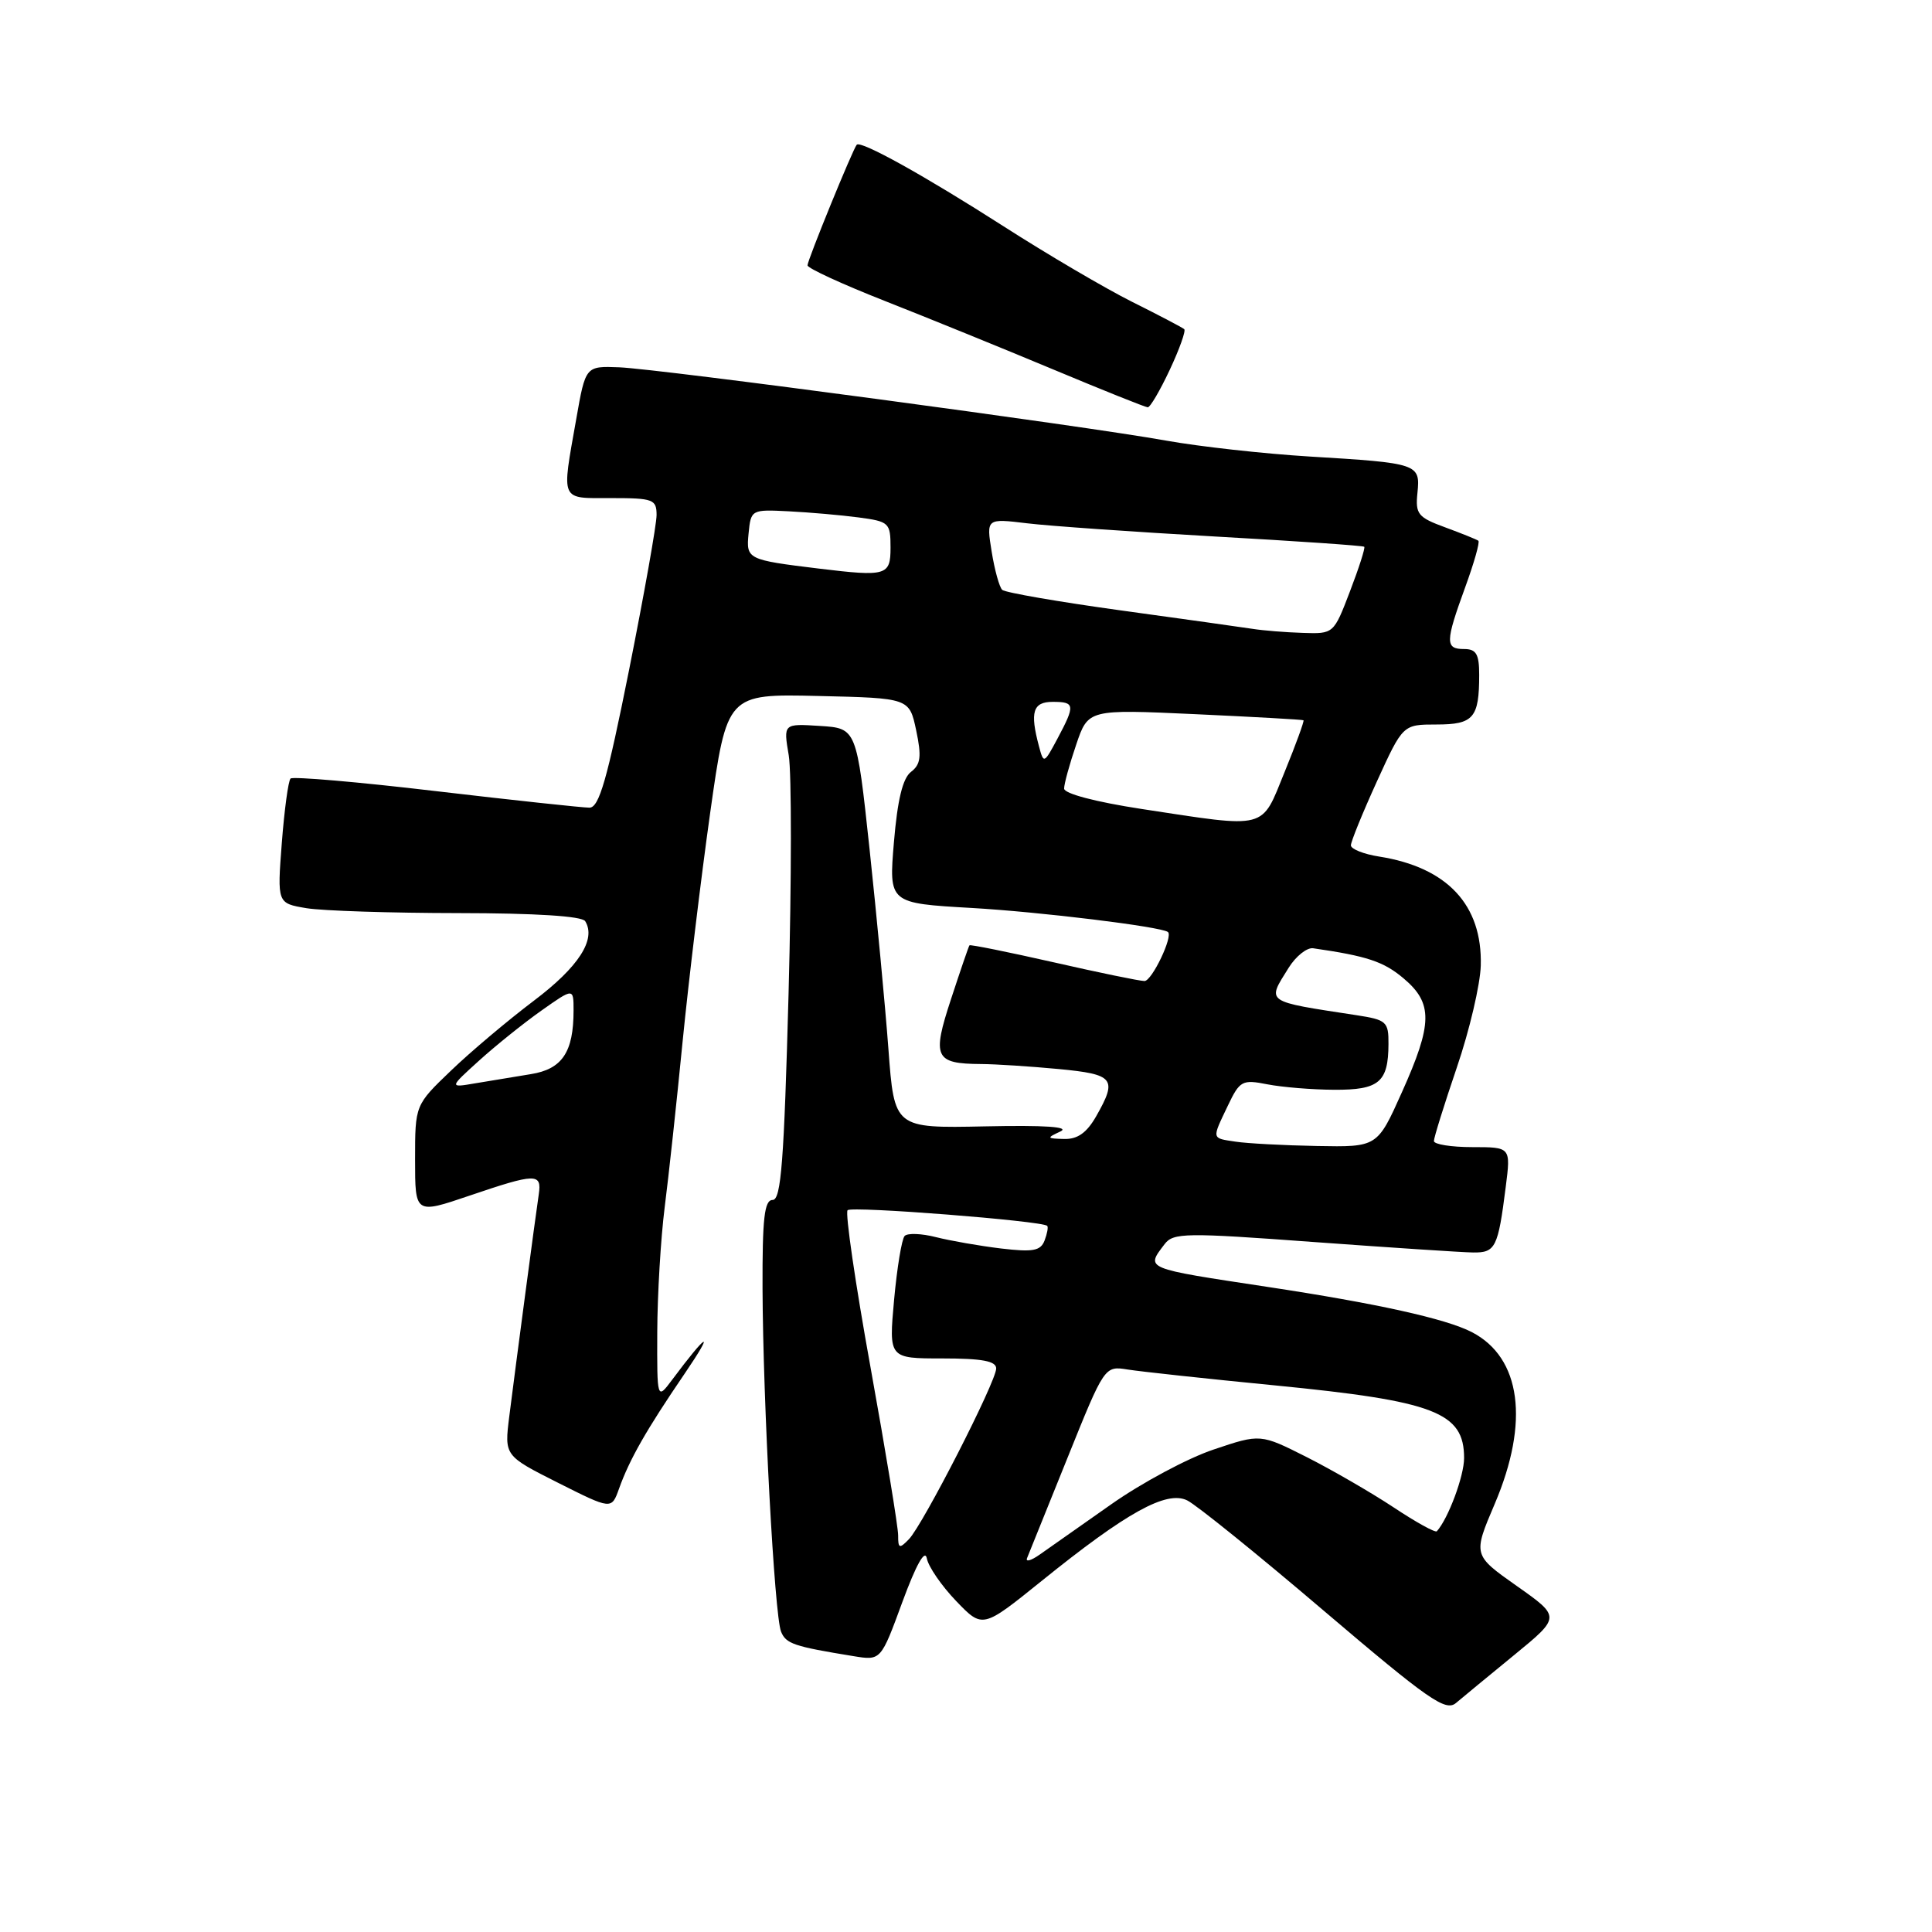 <?xml version="1.0" encoding="UTF-8" standalone="no"?>
<!DOCTYPE svg PUBLIC "-//W3C//DTD SVG 1.1//EN" "http://www.w3.org/Graphics/SVG/1.1/DTD/svg11.dtd" >
<svg xmlns="http://www.w3.org/2000/svg" xmlns:xlink="http://www.w3.org/1999/xlink" version="1.1" viewBox="0 0 256 256">
 <g >
 <path fill="currentColor"
d=" M 200.65 219.29 C 206.80 214.25 206.80 214.25 200.98 210.15 C 195.17 206.05 195.17 206.05 198.06 199.27 C 202.69 188.41 201.56 179.89 195.02 176.51 C 191.59 174.74 182.49 172.72 167.89 170.51 C 151.52 168.03 151.81 168.15 154.32 164.85 C 155.47 163.34 157.09 163.32 174.03 164.57 C 184.19 165.31 193.71 165.94 195.18 165.96 C 198.16 166.00 198.50 165.33 199.52 157.25 C 200.19 152.00 200.19 152.00 195.09 152.00 C 192.29 152.00 190.00 151.63 190.00 151.19 C 190.00 150.74 191.37 146.35 193.04 141.44 C 194.72 136.52 196.14 130.45 196.21 127.94 C 196.43 119.91 191.78 114.93 182.75 113.50 C 180.69 113.18 179.00 112.50 179.00 112.01 C 179.00 111.52 180.55 107.71 182.44 103.56 C 185.89 96.00 185.89 96.00 190.34 96.00 C 195.25 96.00 196.00 95.13 196.00 89.42 C 196.00 86.67 195.61 86.00 194.00 86.00 C 191.48 86.00 191.50 85.08 194.14 77.83 C 195.32 74.60 196.11 71.82 195.89 71.65 C 195.68 71.49 193.70 70.69 191.50 69.88 C 187.87 68.55 187.53 68.12 187.82 65.30 C 188.21 61.45 187.93 61.36 173.50 60.49 C 167.45 60.12 158.90 59.17 154.50 58.38 C 143.28 56.37 87.43 48.89 82.04 48.67 C 77.59 48.50 77.59 48.50 76.36 55.50 C 74.40 66.59 74.14 66.00 81.00 66.00 C 86.56 66.00 87.00 66.17 87.00 68.25 C 87.00 69.49 85.36 78.71 83.36 88.75 C 80.45 103.30 79.39 107.00 78.11 107.02 C 77.22 107.02 68.07 106.04 57.77 104.83 C 47.47 103.61 38.80 102.87 38.50 103.16 C 38.20 103.46 37.68 107.30 37.34 111.70 C 36.73 119.69 36.73 119.69 40.61 120.34 C 42.75 120.69 51.79 120.98 60.69 120.99 C 70.98 121.00 77.12 121.39 77.54 122.06 C 79.03 124.47 76.67 128.13 70.74 132.60 C 67.31 135.19 62.36 139.36 59.75 141.87 C 55.00 146.42 55.00 146.42 55.00 153.65 C 55.00 160.88 55.00 160.88 62.18 158.44 C 71.01 155.44 71.81 155.42 71.39 158.25 C 70.96 161.11 68.34 180.86 67.48 187.69 C 66.83 192.89 66.83 192.89 73.93 196.47 C 81.03 200.04 81.03 200.04 82.02 197.27 C 83.42 193.36 85.63 189.48 90.73 182.00 C 94.80 176.02 93.75 176.54 89.06 182.83 C 87.06 185.50 87.06 185.50 87.09 176.50 C 87.11 171.55 87.55 164.12 88.07 160.00 C 88.60 155.88 89.67 145.97 90.45 138.00 C 91.24 130.03 92.88 116.40 94.10 107.72 C 96.33 91.94 96.33 91.94 108.41 92.22 C 120.49 92.50 120.49 92.50 121.40 96.78 C 122.13 100.25 122.00 101.29 120.71 102.28 C 119.61 103.12 118.92 106.00 118.45 111.59 C 117.77 119.68 117.77 119.68 128.76 120.31 C 137.84 120.83 153.78 122.78 154.75 123.49 C 155.49 124.02 152.63 130.00 151.65 129.99 C 151.02 129.99 145.58 128.87 139.57 127.50 C 133.56 126.14 128.56 125.13 128.46 125.26 C 128.35 125.39 127.26 128.59 126.02 132.37 C 123.47 140.12 123.85 140.95 130.00 140.99 C 131.93 141.00 136.54 141.30 140.25 141.65 C 147.64 142.35 148.09 142.92 145.25 147.91 C 144.00 150.10 142.78 150.97 141.00 150.92 C 138.68 150.86 138.65 150.79 140.50 149.93 C 141.83 149.31 138.49 149.08 130.50 149.25 C 118.50 149.50 118.50 149.50 117.72 139.00 C 117.29 133.22 116.16 121.30 115.22 112.50 C 113.50 96.50 113.50 96.50 108.65 96.19 C 103.80 95.88 103.80 95.88 104.51 100.07 C 104.90 102.38 104.89 116.58 104.49 131.63 C 103.89 153.85 103.50 159.00 102.38 159.00 C 101.28 159.00 101.01 161.42 101.04 170.75 C 101.10 185.80 102.62 213.99 103.49 216.19 C 104.14 217.81 105.17 218.16 113.11 219.45 C 116.72 220.04 116.72 220.04 119.57 212.27 C 121.40 207.30 122.57 205.22 122.81 206.50 C 123.02 207.60 124.77 210.14 126.70 212.15 C 130.20 215.79 130.20 215.79 138.00 209.50 C 149.28 200.39 154.57 197.46 157.31 198.81 C 158.52 199.40 166.67 205.98 175.42 213.44 C 189.26 225.22 191.55 226.82 192.92 225.66 C 193.79 224.92 197.27 222.06 200.65 219.29 Z  M 155.00 49.00 C 156.29 46.25 157.15 43.83 156.92 43.62 C 156.69 43.41 153.57 41.77 150.00 39.99 C 146.43 38.20 138.78 33.71 133.00 30.00 C 122.49 23.27 114.05 18.58 113.52 19.18 C 113.00 19.78 107.00 34.46 107.00 35.16 C 107.00 35.54 111.61 37.66 117.25 39.88 C 122.89 42.10 132.90 46.17 139.50 48.93 C 146.10 51.69 151.76 53.96 152.08 53.97 C 152.40 53.99 153.71 51.75 155.00 49.00 Z  M 136.09 206.46 C 136.32 205.91 138.72 199.95 141.43 193.22 C 146.36 180.98 146.36 180.98 149.43 181.47 C 151.12 181.74 159.89 182.69 168.92 183.57 C 190.13 185.65 194.00 187.14 194.00 193.20 C 194.00 195.58 191.91 201.20 190.39 202.90 C 190.19 203.12 187.62 201.70 184.67 199.74 C 181.72 197.79 176.54 194.79 173.16 193.08 C 167.01 189.98 167.01 189.98 160.81 192.07 C 157.39 193.21 151.29 196.48 147.24 199.33 C 143.19 202.17 138.93 205.16 137.78 205.98 C 136.63 206.79 135.87 207.01 136.09 206.46 Z  M 119.01 203.46 C 119.02 202.38 117.37 192.38 115.36 181.24 C 113.34 170.09 111.97 160.70 112.31 160.36 C 112.87 159.79 138.10 161.77 138.76 162.43 C 138.92 162.59 138.76 163.46 138.41 164.38 C 137.88 165.75 136.87 165.93 132.64 165.43 C 129.81 165.09 125.94 164.41 124.03 163.93 C 122.12 163.44 120.25 163.37 119.87 163.77 C 119.49 164.17 118.86 167.99 118.47 172.25 C 117.77 180.00 117.77 180.00 124.88 180.00 C 130.15 180.00 132.00 180.35 132.00 181.33 C 132.00 183.07 122.29 202.05 120.43 203.96 C 119.18 205.25 119.00 205.18 119.01 203.46 Z  M 163.75 151.28 C 160.50 150.79 160.55 151.01 162.69 146.52 C 164.28 143.19 164.59 143.02 167.94 143.68 C 169.90 144.06 173.89 144.39 176.81 144.40 C 182.74 144.43 183.96 143.40 183.98 138.34 C 184.00 135.38 183.72 135.13 179.75 134.52 C 167.49 132.64 167.85 132.89 170.75 128.24 C 171.71 126.70 173.18 125.53 174.00 125.65 C 181.14 126.68 183.34 127.41 185.97 129.63 C 189.89 132.93 189.85 135.62 185.75 144.75 C 182.50 152.00 182.50 152.00 174.50 151.85 C 170.10 151.77 165.26 151.51 163.75 151.28 Z  M 63.50 140.52 C 65.70 138.53 69.41 135.55 71.75 133.90 C 76.00 130.90 76.00 130.90 76.00 133.89 C 76.00 139.42 74.49 141.67 70.33 142.33 C 68.22 142.67 64.92 143.22 63.00 143.54 C 59.50 144.14 59.50 144.14 63.50 140.52 Z  M 151.25 107.19 C 145.18 106.26 141.00 105.16 141.00 104.49 C 141.00 103.87 141.72 101.25 142.60 98.67 C 144.19 93.98 144.19 93.98 158.35 94.63 C 166.13 94.99 172.60 95.35 172.72 95.44 C 172.84 95.53 171.72 98.62 170.22 102.29 C 167.07 110.03 168.12 109.76 151.25 107.19 Z  M 137.67 98.89 C 136.45 94.33 136.86 93.00 139.50 93.00 C 142.44 93.00 142.50 93.41 140.11 97.89 C 138.34 101.20 138.29 101.23 137.67 98.89 Z  M 166.00 83.33 C 164.62 83.12 156.75 82.01 148.50 80.88 C 140.25 79.74 133.19 78.52 132.80 78.16 C 132.42 77.80 131.79 75.52 131.40 73.09 C 130.69 68.69 130.69 68.69 136.10 69.34 C 139.07 69.70 150.28 70.48 161.00 71.09 C 171.72 71.69 180.62 72.30 180.77 72.45 C 180.92 72.59 180.07 75.25 178.88 78.35 C 176.72 84.00 176.72 84.00 172.61 83.86 C 170.35 83.79 167.38 83.55 166.00 83.33 Z  M 108.50 75.34 C 99.00 74.18 98.86 74.11 99.19 70.69 C 99.50 67.53 99.55 67.50 104.50 67.75 C 107.25 67.89 111.41 68.25 113.75 68.56 C 117.82 69.10 118.00 69.27 118.00 72.56 C 118.00 76.27 117.47 76.43 108.50 75.34 Z "/>
</g>
</svg>